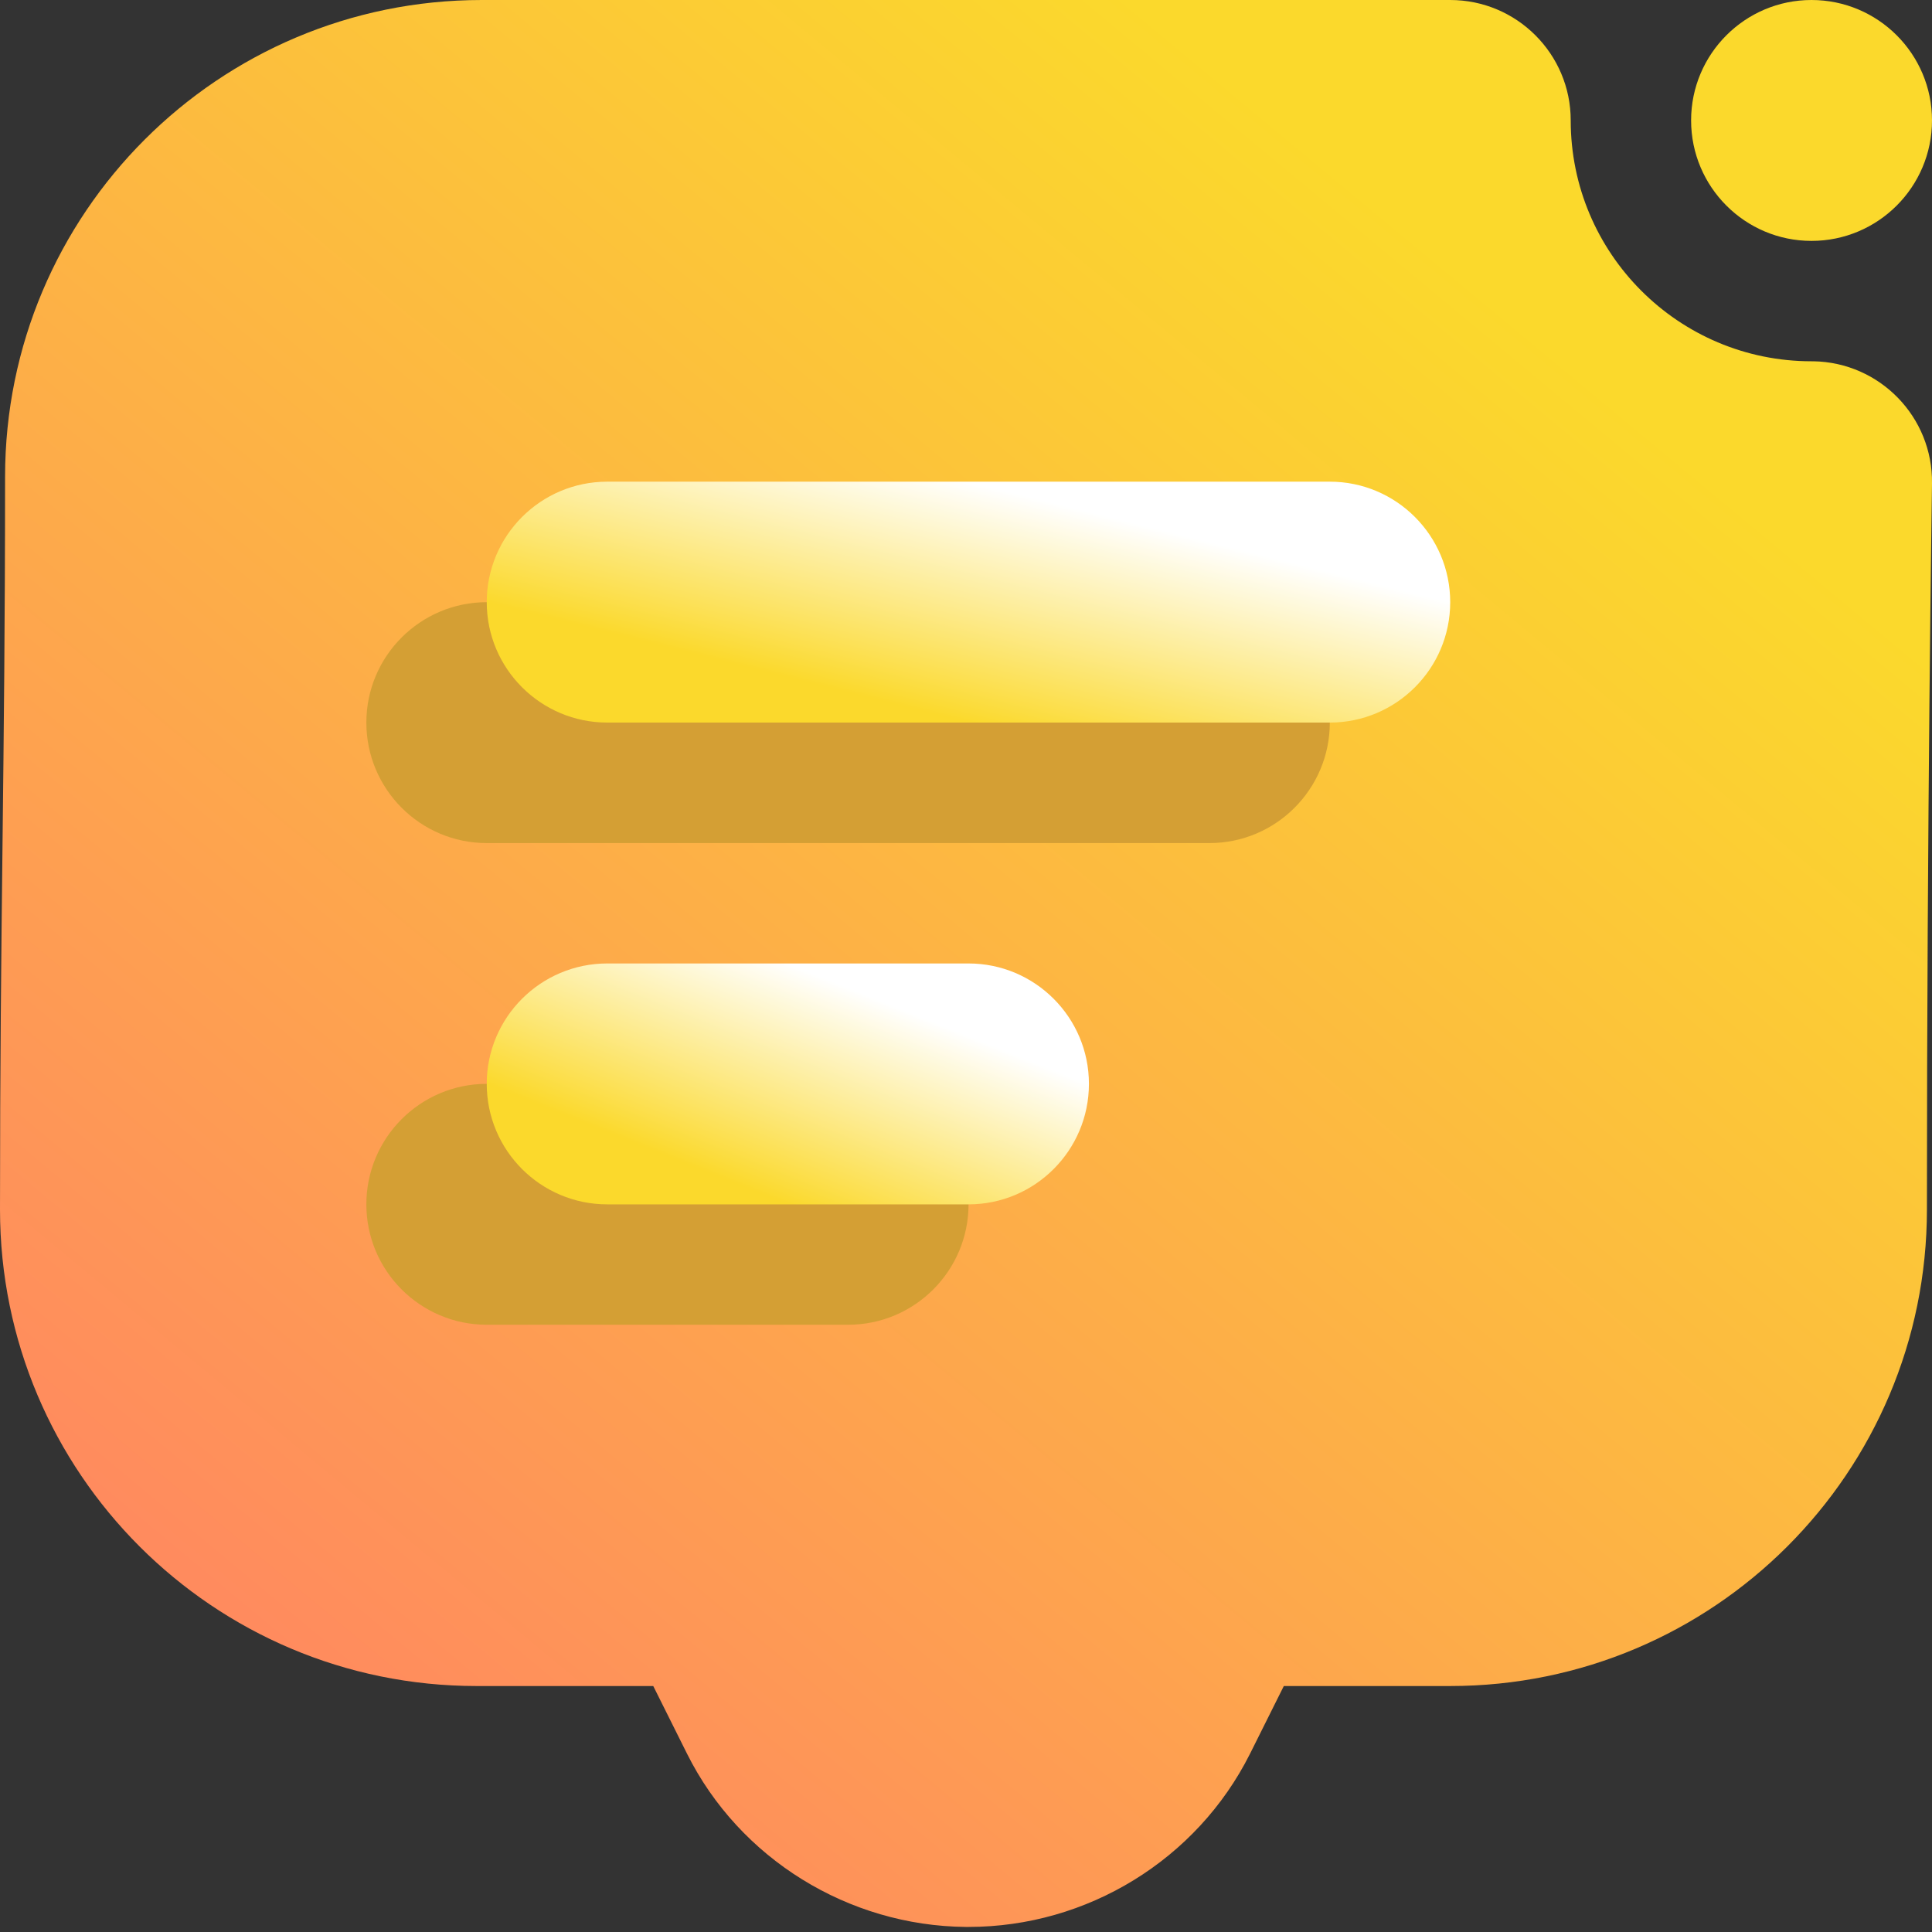 <svg width="16" height="16" viewBox="0 0 16 16" fill="none" xmlns="http://www.w3.org/2000/svg">
<rect x="0" y="0" width="16" height="16" fill="#333333" stroke="none"/>
<g clip-path="url(#clip0_8_311)">
<path fill-rule="evenodd" clip-rule="evenodd" d="M7.998 15.958C7.027 15.949 6.125 15.395 5.69 14.524L5.41 13.963H3.947C1.766 13.963 0 12.196 0 10.016C0 7.643 0.042 6.32 0.042 3.948C0.042 1.767 1.809 0 3.99 0H12.01C12.561 0 13.008 0.447 13.008 0.997C13.008 2.098 13.901 2.992 15.002 2.992H15.018C15.568 3.001 16.008 3.454 16 4.004C16 4.004 15.958 6.775 15.958 10.016C15.958 12.196 14.191 13.963 12.01 13.963H10.632L10.352 14.524C9.912 15.402 9.003 15.958 8.021 15.958H7.998ZM16 0.997C16 1.548 15.553 1.995 15.002 1.995C14.452 1.995 14.005 1.548 14.005 0.997C14.005 0.447 14.452 0 15.002 0C15.553 0 16 0.447 16 0.997Z" fill="url(#paint0_linear_8_311)"/>
<path fill-rule="evenodd" clip-rule="evenodd" d="M4.031 10.971H7.024C7.574 10.971 8.021 10.524 8.021 9.974C8.021 9.423 7.574 8.976 7.024 8.976H4.031C3.481 8.976 3.034 9.423 3.034 9.974C3.034 10.524 3.481 10.971 4.031 10.971ZM4.031 6.982H10.016C10.566 6.982 11.013 6.535 11.013 5.984C11.013 5.434 10.566 4.987 10.016 4.987H4.031C3.481 4.987 3.034 5.434 3.034 5.984C3.034 6.535 3.481 6.982 4.031 6.982Z" fill="#D49F34"/>
<path fill-rule="evenodd" clip-rule="evenodd" d="M5.029 5.984H11.013C11.563 5.984 12.01 5.537 12.01 4.987C12.01 4.436 11.563 3.989 11.013 3.989H5.029C4.478 3.989 4.031 4.436 4.031 4.987C4.031 5.537 4.478 5.984 5.029 5.984Z" fill="url(#paint1_linear_8_311)"/>
<path fill-rule="evenodd" clip-rule="evenodd" d="M5.029 9.974H8.021C8.571 9.974 9.018 9.527 9.018 8.976C9.018 8.426 8.571 7.979 8.021 7.979H5.029C4.478 7.979 4.031 8.426 4.031 8.976C4.031 9.527 4.478 9.974 5.029 9.974Z" fill="url(#paint2_linear_8_311)"/>
</g>
<defs>
<linearGradient id="paint0_linear_8_311" x1="3" y1="14.96" x2="12.968" y2="2.965" gradientUnits="userSpaceOnUse">
<stop stop-color="#FF8860"/>
<stop offset="1" stop-color="#FBD92C"/>
</linearGradient>
<linearGradient id="paint1_linear_8_311" x1="6.026" y1="5.485" x2="6.495" y2="3.608" gradientUnits="userSpaceOnUse">
<stop stop-color="#FBD92C"/>
<stop offset="1" stop-color="white"/>
</linearGradient>
<linearGradient id="paint2_linear_8_311" x1="5.278" y1="9.475" x2="5.966" y2="7.756" gradientUnits="userSpaceOnUse">
<stop stop-color="#FBD92C"/>
<stop offset="1" stop-color="white"/>
</linearGradient>
<clipPath id="clip0_8_311">
<rect width="16" height="16" fill="white"/>
</clipPath>
</defs>
</svg>
